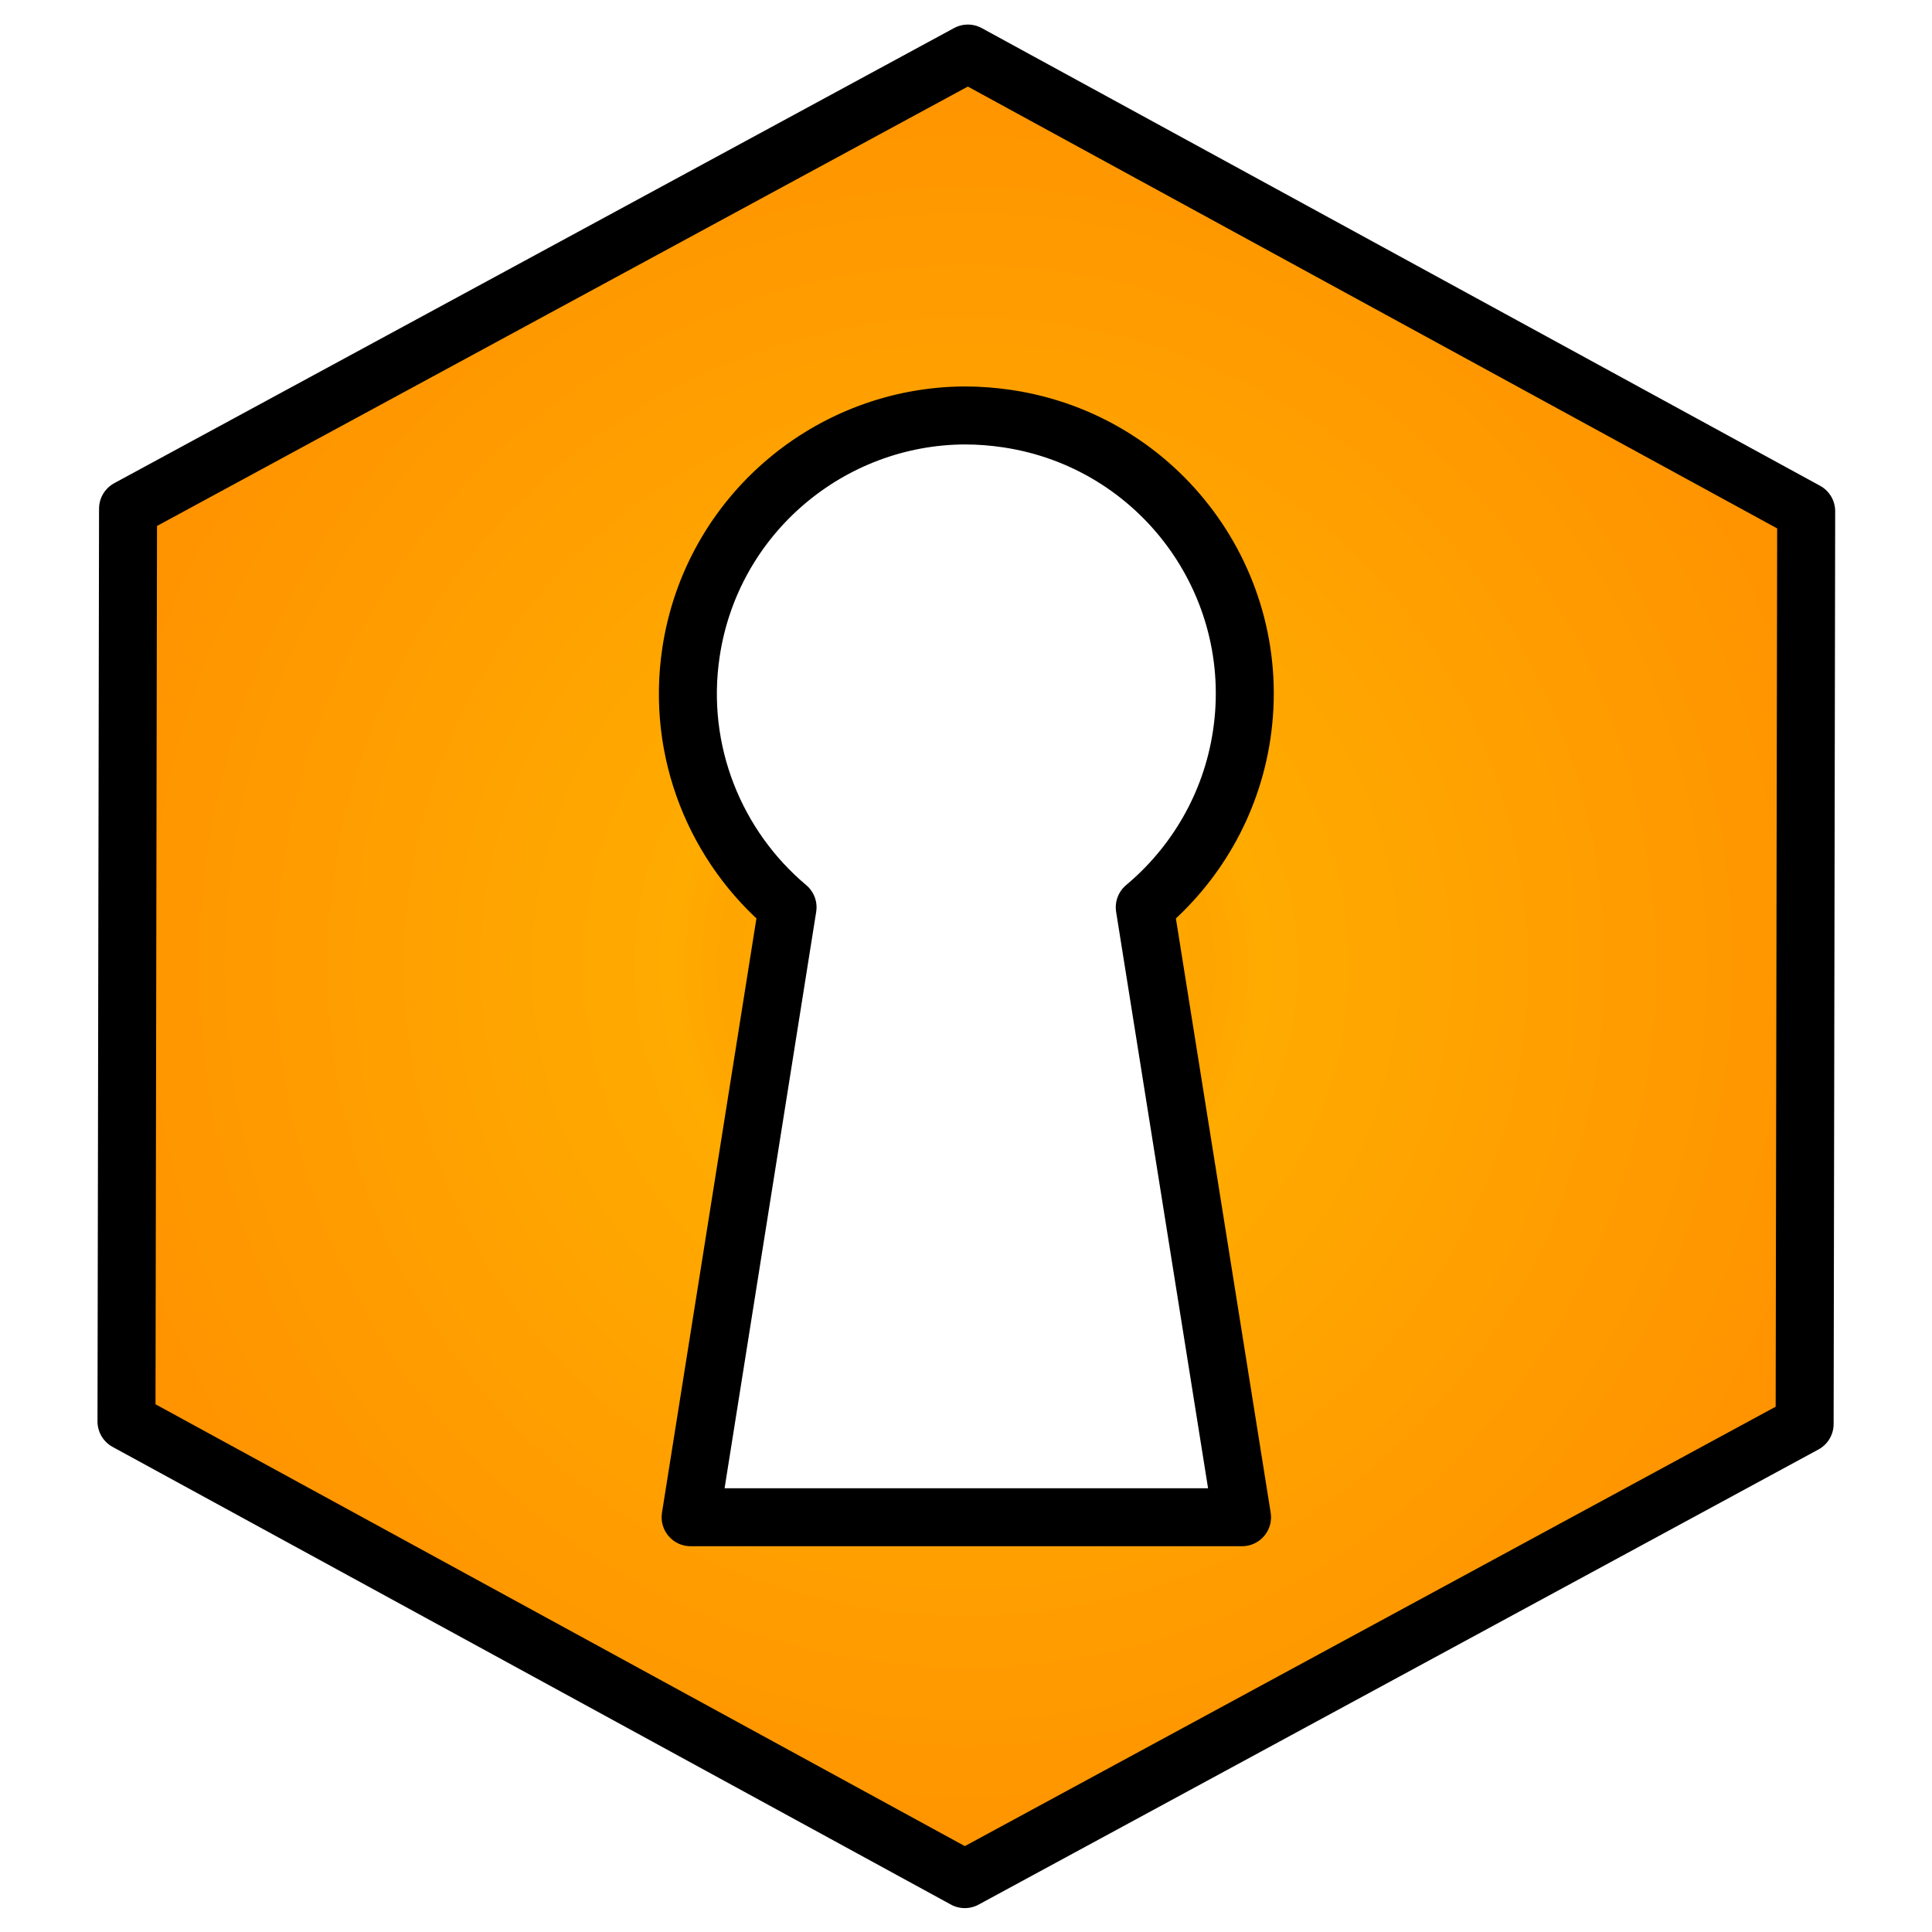 <?xml version="1.0" encoding="UTF-8" standalone="no"?>
<!-- Created with Inkscape (http://www.inkscape.org/) -->

<svg
   xmlns:osb="http://www.openswatchbook.org/uri/2009/osb"
   xmlns:dc="http://purl.org/dc/elements/1.1/"
   xmlns:cc="http://creativecommons.org/ns#"
   xmlns:rdf="http://www.w3.org/1999/02/22-rdf-syntax-ns#"
   xmlns:svg="http://www.w3.org/2000/svg"
   xmlns="http://www.w3.org/2000/svg"
   xmlns:xlink="http://www.w3.org/1999/xlink"
   xmlns:sodipodi="http://sodipodi.sourceforge.net/DTD/sodipodi-0.dtd"
   xmlns:inkscape="http://www.inkscape.org/namespaces/inkscape"
   width="500"
   height="500"
   viewBox="0 0 500 500"
   id="svg2"
   version="1.1"
   inkscape:version="0.91 r13725"
   sodipodi:docname="iconSmall.svg"
   inkscape:export-filename="D:\Users\***REMOVED***\GitHub\assets\images\iconSmall32.png"
   inkscape:export-xdpi="5.7600002"
   inkscape:export-ydpi="5.7600002">
  <defs
     id="defs4">
    <linearGradient
       inkscape:collect="always"
       id="linearGradient7636">
      <stop
         style="stop-color:#ffab00;stop-opacity:1"
         offset="0"
         id="stop7664" />
      <stop
         id="stop4188"
         offset="0.206"
         style="stop-color:#ffa500;stop-opacity:1" />
      <stop
         style="stop-color:#ffab00;stop-opacity:1"
         offset="0.247"
         id="stop4190" />
      <stop
         style="stop-color:#ff8800;stop-opacity:1"
         offset="1"
         id="stop7666" />
    </linearGradient>
    <linearGradient
       id="linearGradient7620"
       osb:paint="solid">
      <stop
         style="stop-color:#fcff00;stop-opacity:1;"
         offset="0"
         id="stop7622" />
    </linearGradient>
    <radialGradient
       inkscape:collect="always"
       xlink:href="#linearGradient7636"
       id="radialGradient7642"
       cx="250"
       cy="250"
       fx="250"
       fy="250"
       r="229.853"
       gradientTransform="matrix(1.398,1.4831815e-7,-1.507182e-7,1.421,-99.578,-105.235)"
       gradientUnits="userSpaceOnUse"
       spreadMethod="pad" />
    <filter
       inkscape:menu-tooltip="Pressed metal with a rolled edge"
       inkscape:menu="Bevels"
       inkscape:label="Pressed Steel"
       style="color-interpolation-filters:sRGB;"
       id="filter9316">
      <feGaussianBlur
         result="result1"
         stdDeviation="3"
         id="feGaussianBlur9318" />
      <feBlend
         in2="result1"
         result="result5"
         mode="multiply"
         in="result1"
         id="feBlend9320" />
      <feGaussianBlur
         in="result5"
         result="result6"
         stdDeviation="1"
         id="feGaussianBlur9322" />
      <feComposite
         result="result8"
         in2="result5"
         in="result6"
         operator="xor"
         id="feComposite9324" />
      <feComposite
         in="result6"
         result="fbSourceGraphic"
         operator="xor"
         in2="result8"
         id="feComposite9326" />
      <feSpecularLighting
         in="fbSourceGraphic"
         result="result1"
         lighting-color="rgb(255,255,255)"
         surfaceScale="2"
         specularConstant="2.2"
         specularExponent="55"
         id="feSpecularLighting9328">
        <fePointLight
           x="-5000"
           y="-10000"
           z="20000"
           id="fePointLight9330" />
      </feSpecularLighting>
      <feComposite
         in2="fbSourceGraphic"
         in="result1"
         result="result2"
         operator="in"
         id="feComposite9332" />
      <feComposite
         in="fbSourceGraphic"
         result="result4"
         operator="arithmetic"
         k2="2"
         k3="1"
         in2="result2"
         id="feComposite9334" />
      <feComposite
         in2="result4"
         in="result4"
         operator="in"
         result="result91"
         id="feComposite9336" />
      <feBlend
         mode="darken"
         in2="result91"
         id="feBlend9338" />
    </filter>
    <pattern
       patternUnits="userSpaceOnUse"
       width="150.007"
       height="75.65"
       patternTransform="translate(-105.58,590.284)"
       id="pattern9832">
      <rect
         y="2.731"
         x="2.731"
         height="70.188"
         width="144.545"
         id="rect9830"
         style="opacity:1;fill:#ebee00;fill-opacity:0.697;fill-rule:nonzero;stroke:#000000;stroke-width:5.462;stroke-linecap:round;stroke-linejoin:round;stroke-miterlimit:4;stroke-dasharray:none;stroke-dashoffset:0;stroke-opacity:1" />
    </pattern>
  </defs>
  <sodipodi:namedview
     id="base"
     pagecolor="#ffffff"
     bordercolor="#666666"
     borderopacity="1.0"
     inkscape:pageopacity="0.0"
     inkscape:pageshadow="2"
     inkscape:zoom="1.439"
     inkscape:cx="183.84965"
     inkscape:cy="281.26249"
     inkscape:document-units="px"
     inkscape:current-layer="layer1"
     showgrid="false"
     units="px"
     borderlayer="false"
     inkscape:showpageshadow="true"
     inkscape:window-width="1920"
     inkscape:window-height="1018"
     inkscape:window-x="-8"
     inkscape:window-y="-8"
     inkscape:window-maximized="1"
     inkscape:snap-center="true"
     inkscape:snap-object-midpoints="true"
     showguides="true"
     inkscape:guide-bbox="true">
    <inkscape:grid
       type="xygrid"
       id="grid4142" />
    <sodipodi:guide
       position="250,250"
       orientation="0,1"
       id="guide4144" />
    <sodipodi:guide
       position="250,250"
       orientation="1,0"
       id="guide4146" />
  </sodipodi:namedview>
  <g
     inkscape:label="Ebene 1"
     inkscape:groupmode="layer"
     id="layer1"
     transform="translate(0,-552.362)">
    <path
       style="opacity:1;fill:url(#radialGradient7642);fill-opacity:1;stroke:#000000;stroke-width:15.68;stroke-linecap:round;stroke-linejoin:round;stroke-miterlimit:4;stroke-dasharray:none;stroke-dashoffset:0;stroke-opacity:1;filter:url(#filter9316)"
       d="M 250.418,3.158 23.301,126.238 22.881,373.078 249.582,496.842 476.699,373.762 477.119,126.922 250.418,3.158 Z m -0.711,97.865 0,0.006 c 3.78,0 7.604,0.297 11.457,0.875 41.101,6.166 69.464,44.428 63.297,85.529 -2.839,18.926 -12.601,35.211 -26.211,46.6 l 26.309,164.943 -74.074,0 -1.068,0 -73.977,0 26.213,-164.943 c -19.39,-16.284 -30.146,-42.057 -26.115,-68.936 5.588,-37.249 37.626,-63.975 74.17,-64.074 z"
       transform="matrix(0.957,0,0,0.957,10.837,563.199)"
       id="path4140"
       inkscape:connector-curvature="0" />
  </g>
</svg>
